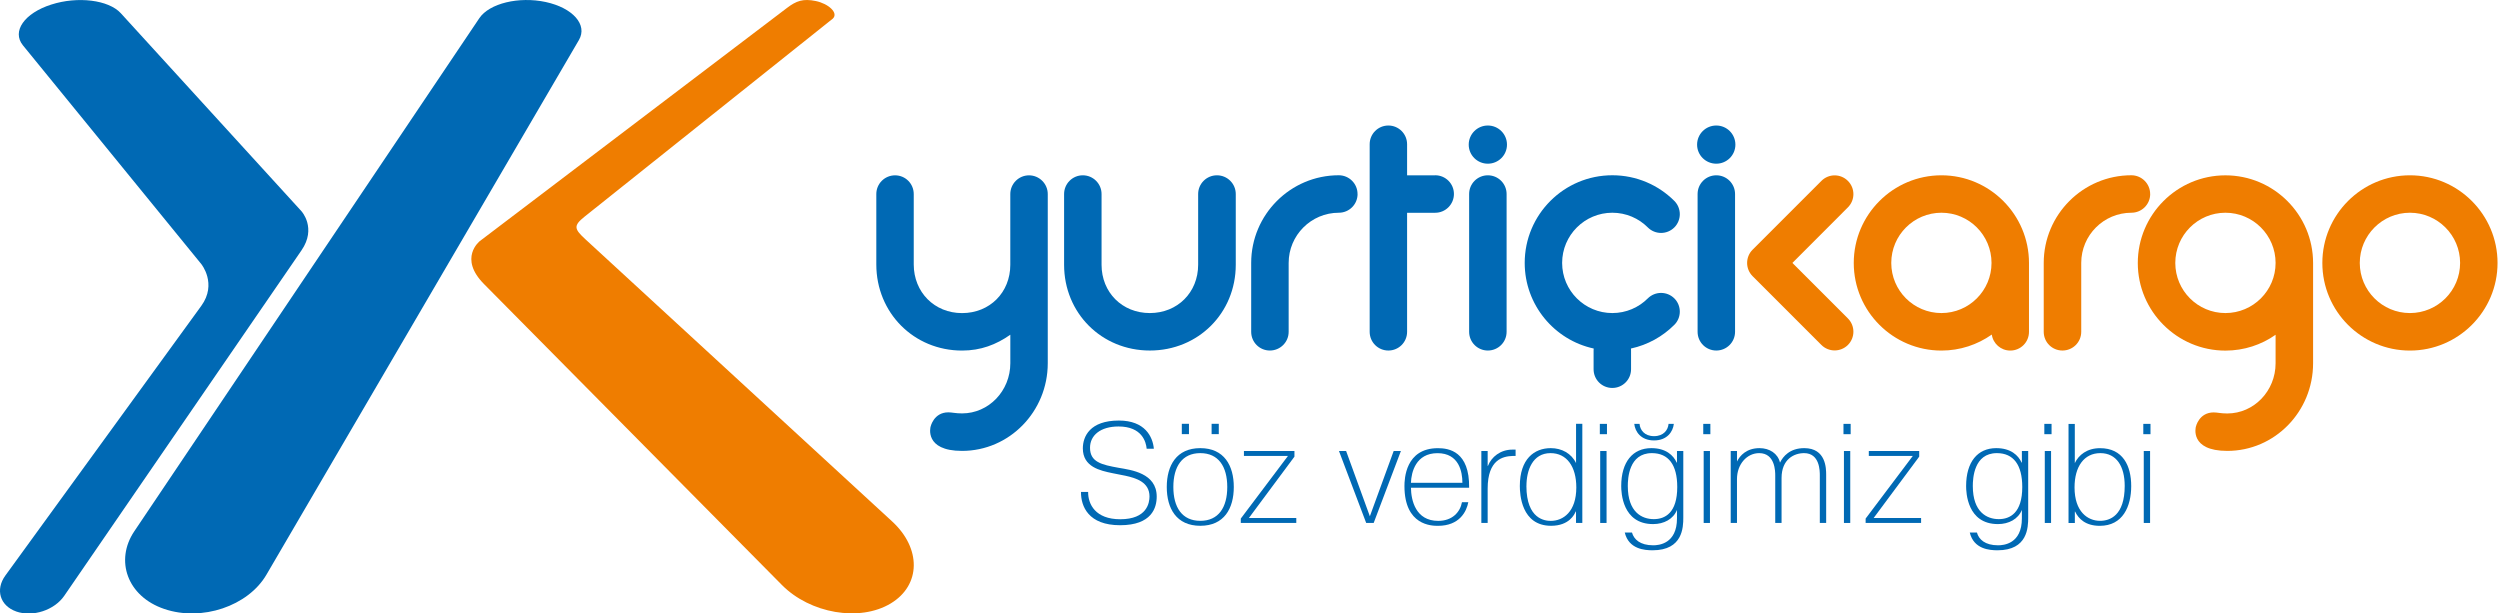 <svg width="326" height="80" viewBox="0 0 326 80" fill="none" xmlns="http://www.w3.org/2000/svg">
<g clip-path="url(#clip0_443_1225)">
<path d="M75.49 5.221C76.658 3.229 74.691 1.026 71.156 0.261C67.651 -0.488 63.811 0.439 62.505 2.371L17.506 69.288C14.972 73.064 16.574 77.767 21.42 79.409C26.325 81.08 32.359 79.029 34.745 74.937L75.49 5.221Z" fill="#0069B4"/>
<path d="M2.12 79.739C-0.01 78.99 -0.631 76.885 0.695 75.056L26.246 39.887C28.351 36.998 26.246 34.43 26.246 34.43L2.993 5.916C1.504 4.087 3.19 1.711 6.68 0.597C10.131 -0.513 14.158 -0.015 15.746 1.716L39.315 27.548C39.315 27.548 41.316 29.736 39.315 32.645L8.371 77.703C7.079 79.571 4.279 80.493 2.125 79.744L2.12 79.739Z" fill="#0069B4"/>
<path d="M106.37 0.133C104.713 -0.207 103.836 0.113 102.623 1.035L62.569 31.437C62.569 31.437 59.734 33.651 63.136 37.062L101.962 76.283C105.635 79.995 112.098 81.129 116.15 78.689C120.119 76.293 120.133 71.491 116.342 68.001L76.367 31.23C74.893 29.869 74.716 29.455 76.234 28.247L108.608 2.421C109.367 1.681 108.026 0.473 106.37 0.133Z" fill="#EF7D00"/>
<path d="M240.966 41.523C241.923 42.48 241.923 44.028 240.966 44.984C240.01 45.935 238.467 45.935 237.511 44.984L228.543 36.017C228.065 35.539 227.824 34.913 227.824 34.286C227.824 33.66 228.065 33.029 228.543 32.556L237.511 23.589C238.467 22.628 240.01 22.628 240.966 23.589C241.923 24.54 241.923 26.088 240.966 27.04L233.73 34.286L240.966 41.523Z" fill="#EF7D00"/>
<path d="M280.385 25.299C280.385 26.65 279.285 27.74 277.935 27.74C274.321 27.74 271.393 30.678 271.393 34.286V43.268C271.393 44.619 270.298 45.709 268.943 45.709C267.587 45.709 266.502 44.619 266.502 43.268V34.286C266.502 27.986 271.629 22.854 277.93 22.854C279.275 22.854 280.38 23.949 280.38 25.294L280.385 25.299Z" fill="#EF7D00"/>
<path d="M253.163 22.859C246.862 22.859 241.73 27.986 241.73 34.291C241.73 40.597 246.862 45.714 253.163 45.714C255.603 45.714 257.866 44.94 259.729 43.628C259.902 44.812 260.912 45.714 262.14 45.714C263.49 45.714 264.58 44.624 264.58 43.273V34.291C264.58 27.991 259.453 22.859 253.163 22.859ZM253.163 40.823C249.549 40.823 246.621 37.895 246.621 34.286C246.621 30.678 249.549 27.74 253.163 27.74C256.776 27.74 259.694 30.678 259.694 34.286C259.694 37.895 256.766 40.823 253.163 40.823Z" fill="#EF7D00"/>
<path d="M177.028 25.299C177.028 26.65 175.933 27.74 174.582 27.74C170.974 27.74 168.041 30.678 168.041 34.286V43.268C168.041 44.619 166.941 45.709 165.591 45.709C164.24 45.709 163.155 44.619 163.155 43.268V34.286C163.155 27.986 168.277 22.854 174.578 22.854C175.923 22.854 177.023 23.949 177.023 25.294L177.028 25.299Z" fill="#0069B4"/>
<path d="M158.689 22.859C157.338 22.859 156.239 23.954 156.239 25.3V34.523C156.239 38.132 153.547 40.823 149.938 40.823C146.33 40.823 143.643 38.132 143.643 34.523V25.3C143.643 23.954 142.544 22.859 141.198 22.859C139.852 22.859 138.758 23.954 138.758 25.3V34.523C138.758 40.823 143.643 45.709 149.943 45.709C156.244 45.709 161.144 40.823 161.144 34.523V25.3C161.144 23.954 160.044 22.859 158.694 22.859H158.689Z" fill="#0069B4"/>
<path d="M187.148 22.859H183.485V18.807C183.485 17.461 182.391 16.367 181.045 16.367C179.699 16.367 178.605 17.456 178.605 18.807V43.268C178.605 44.619 179.694 45.709 181.045 45.709C182.396 45.709 183.485 44.619 183.485 43.268V27.745H187.148C188.499 27.745 189.593 26.645 189.593 25.294C189.593 23.944 188.499 22.854 187.148 22.854V22.859Z" fill="#0069B4"/>
<path d="M194.015 22.859C192.665 22.859 191.575 23.953 191.575 25.299V43.268C191.575 44.619 192.665 45.709 194.015 45.709C195.366 45.709 196.461 44.619 196.461 43.268V25.299C196.461 23.953 195.366 22.859 194.015 22.859Z" fill="#0069B4"/>
<path d="M194.015 16.367C192.64 16.367 191.521 17.481 191.521 18.861C191.521 20.241 192.64 21.346 194.015 21.346C195.391 21.346 196.51 20.237 196.51 18.861C196.51 17.486 195.396 16.367 194.015 16.367Z" fill="#0069B4"/>
<path d="M223.806 22.859C222.455 22.859 221.366 23.954 221.366 25.3V43.269C221.366 44.619 222.455 45.709 223.806 45.709C225.157 45.709 226.251 44.619 226.251 43.269V25.3C226.251 23.954 225.157 22.859 223.806 22.859Z" fill="#0069B4"/>
<path d="M221.301 18.861C221.301 17.481 222.42 16.367 223.801 16.367C225.181 16.367 226.295 17.481 226.295 18.861C226.295 20.241 225.176 21.346 223.801 21.346C222.425 21.346 221.301 20.237 221.301 18.861Z" fill="#0069B4"/>
<path d="M214.873 38.91C213.69 40.094 212.053 40.823 210.249 40.823C206.64 40.823 203.702 37.9 203.702 34.286C203.702 30.673 206.64 27.74 210.249 27.74C212.053 27.74 213.695 28.474 214.873 29.657C215.829 30.614 217.377 30.614 218.334 29.657C219.285 28.701 219.285 27.158 218.334 26.201C216.263 24.131 213.404 22.854 210.249 22.854C203.939 22.854 198.822 27.971 198.822 34.286C198.822 39.758 202.682 44.338 207.819 45.447C207.814 45.536 207.804 45.62 207.804 45.709V48.149C207.804 49.505 208.893 50.589 210.244 50.589C211.595 50.589 212.689 49.5 212.689 48.149V45.709C212.689 45.615 212.684 45.536 212.679 45.447C214.858 44.974 216.806 43.885 218.334 42.356C219.285 41.41 219.285 39.862 218.334 38.91C217.377 37.959 215.829 37.959 214.873 38.91Z" fill="#0069B4"/>
<path d="M314.257 22.859C307.956 22.859 302.834 27.986 302.834 34.291C302.834 40.597 307.956 45.714 314.257 45.714C320.557 45.714 325.679 40.587 325.679 34.291C325.679 27.996 320.557 22.859 314.257 22.859ZM314.257 40.823C310.648 40.823 307.715 37.895 307.715 34.286C307.715 30.678 310.648 27.74 314.257 27.74C317.865 27.74 320.798 30.678 320.798 34.286C320.798 37.895 317.865 40.823 314.257 40.823Z" fill="#EF7D00"/>
<path d="M301.627 47.365C301.627 53.68 296.623 58.797 290.436 58.797C285.472 58.797 286.34 55.652 286.34 55.652C286.34 55.652 286.739 53.779 288.667 53.779C289.13 53.779 289.598 53.917 290.436 53.917C293.917 53.917 296.737 50.979 296.737 47.37V43.653C294.888 44.959 292.625 45.719 290.195 45.719C283.895 45.719 278.768 40.592 278.768 34.296C278.768 28.001 283.89 22.864 290.195 22.864C296.5 22.864 301.627 27.991 301.627 34.296V47.37V47.365ZM296.737 34.286C296.737 30.678 293.808 27.74 290.195 27.74C286.581 27.74 283.658 30.678 283.658 34.286C283.658 37.895 286.586 40.823 290.195 40.823C293.803 40.823 296.737 37.895 296.737 34.286Z" fill="#EF7D00"/>
<path d="M125.457 53.907C128.933 53.907 131.747 50.974 131.747 47.365V43.648C129.899 44.945 127.887 45.714 125.457 45.714C119.157 45.714 114.271 40.784 114.271 34.484V25.305C114.271 23.959 115.361 22.864 116.717 22.864C118.072 22.864 119.152 23.959 119.152 25.305V34.484C119.152 38.092 121.839 40.828 125.452 40.828C129.066 40.828 131.743 38.137 131.743 34.528V25.305C131.743 23.959 132.842 22.864 134.183 22.864C135.524 22.864 136.628 23.959 136.628 25.305V47.365C136.628 53.675 131.619 58.797 125.447 58.797C120.478 58.797 121.346 55.652 121.346 55.652C121.346 55.652 121.745 53.769 123.663 53.769C124.131 53.769 124.599 53.907 125.442 53.907H125.457Z" fill="#0069B4"/>
<path d="M141.893 64.151C141.873 65.753 142.849 67.71 146.078 67.71C149.573 67.71 149.894 65.571 149.894 64.738C149.894 62.854 148.119 62.337 146.749 62.036C146.192 61.928 145.649 61.819 145.087 61.706C143.46 61.37 141.203 60.892 141.203 58.472C141.203 56.924 142.115 54.839 145.906 54.839C149.312 54.839 150.323 56.958 150.461 58.511H149.524C149.45 57.644 148.923 55.613 145.856 55.613C143.51 55.613 142.139 56.761 142.139 58.383C142.139 60.266 143.653 60.602 145.896 61.006C147.478 61.282 150.835 61.676 150.835 64.757C150.835 66.202 150.195 68.489 146.063 68.489C141.932 68.489 140.946 66.039 140.961 64.151H141.898H141.893Z" fill="#0069B4"/>
<path d="M153.005 63.505C153.005 60.843 154.148 59.088 156.52 59.088C158.891 59.088 160.035 60.843 160.035 63.505C160.035 66.167 158.896 67.917 156.52 67.917C154.144 67.917 153.005 66.162 153.005 63.505ZM152.147 63.505C152.147 66.29 153.399 68.563 156.52 68.563C159.64 68.563 160.887 66.29 160.887 63.505C160.887 60.72 159.635 58.437 156.52 58.437C153.404 58.437 152.147 60.71 152.147 63.505ZM154.109 56.613H155.041V55.267H154.109V56.613ZM157.994 56.613H158.93V55.267H157.994V56.613Z" fill="#0069B4"/>
<path d="M168.795 58.812V59.547L162.854 67.547H169.036V68.193H161.799V67.621L167.947 59.458H162.208V58.812H168.795Z" fill="#0069B4"/>
<path d="M181.74 58.812H182.677L179.128 68.193H178.151L174.602 58.812H175.534L178.63 67.326L181.735 58.812H181.74Z" fill="#0069B4"/>
<path d="M183.988 62.953C184.032 61.582 184.624 59.093 187.449 59.093C190.273 59.093 190.697 61.553 190.697 62.953H183.988ZM190.643 65.482C190.402 66.793 189.376 67.922 187.542 67.922C184.589 67.922 184.008 65.23 183.988 63.599H191.575C191.639 58.866 188.947 58.442 187.508 58.442C183.244 58.442 183.14 62.509 183.14 63.382C183.14 68.553 186.729 68.568 187.508 68.568C190.328 68.568 191.245 66.69 191.466 65.487H190.648L190.643 65.482Z" fill="#0069B4"/>
<path d="M197.634 59.458H197.225C196.012 59.502 193.991 59.901 193.991 63.712V68.193H193.167V58.812H193.991V60.749H194.03C194.479 59.586 195.657 58.63 197.205 58.63H197.634V59.458Z" fill="#0069B4"/>
<path d="M199.049 63.357C199.049 61.356 199.833 59.088 202.189 59.088C204.299 59.088 205.551 60.828 205.551 63.564C205.551 66.739 203.836 67.922 202.224 67.922C201.519 67.922 199.044 67.74 199.044 63.362L199.049 63.357ZM205.517 55.272V60.384C204.915 59.127 203.648 58.437 202.224 58.437C200.054 58.437 198.186 59.867 198.186 63.377C198.186 64.407 198.359 68.563 202.263 68.563C204.619 68.563 205.324 67.074 205.467 66.704H205.512V68.193H206.335V55.267H205.512L205.517 55.272Z" fill="#0069B4"/>
<path d="M209.495 58.812V68.193H208.666V58.812H209.495ZM208.617 55.273H209.549V56.618H208.617V55.273Z" fill="#0069B4"/>
<path d="M215.647 67.695C214.114 67.695 212.265 66.793 212.265 63.377C212.265 62.416 212.388 59.088 215.405 59.088C217.574 59.088 218.713 60.616 218.713 63.505C218.713 66.897 217.111 67.695 215.652 67.695H215.647ZM211.871 69.45C212.393 71.615 214.459 71.757 215.504 71.757C219.443 71.757 219.502 68.75 219.502 67.493V58.812H218.679V60.325H218.644C218.215 59.379 217.244 58.437 215.336 58.437C212.911 58.437 211.407 60.232 211.407 63.387C211.407 64.185 211.53 68.341 215.563 68.341C216.978 68.341 218.2 67.691 218.679 66.493V67.597C218.679 70.924 216.288 71.107 215.583 71.107C213.862 71.107 213.059 70.328 212.812 69.445H211.876L211.871 69.45ZM213.108 55.273C213.221 56.303 213.985 57.432 215.686 57.432C217.387 57.432 218.151 56.303 218.269 55.273H217.579C217.52 56.056 216.938 56.875 215.686 56.875C214.434 56.875 213.857 56.056 213.798 55.273H213.108Z" fill="#0069B4"/>
<path d="M222.978 58.812V68.193H222.159V58.812H222.978ZM222.105 55.273H223.032V56.618H222.105V55.273Z" fill="#0069B4"/>
<path d="M226.507 58.812V60.178C226.877 59.418 227.74 58.437 229.441 58.437C230.737 58.437 231.831 59.127 232.112 60.325C232.507 59.512 233.404 58.437 235.272 58.437C238.112 58.437 238.132 61.084 238.132 61.913V68.193H237.304V62.006C237.304 61.415 237.304 59.088 235.253 59.088C233.961 59.088 232.315 59.867 232.315 62.342V68.193H231.491V62.006C231.491 61.508 231.491 59.088 229.396 59.088C227.814 59.088 226.502 60.513 226.502 62.475V68.193H225.684V58.812H226.502H226.507Z" fill="#0069B4"/>
<path d="M241.272 58.812V68.193H240.449V58.812H241.272ZM240.39 55.273H241.326V56.618H240.39V55.273Z" fill="#0069B4"/>
<path d="M250.264 58.812V59.547L244.323 67.547H250.51V68.193H243.278V67.621L249.426 59.458H243.692V58.812H250.269H250.264Z" fill="#0069B4"/>
<path d="M260.641 67.695C259.103 67.695 257.254 66.793 257.254 63.377C257.254 62.416 257.383 59.088 260.39 59.088C262.559 59.088 263.703 60.616 263.703 63.505C263.703 66.897 262.09 67.695 260.641 67.695ZM256.86 69.45C257.383 71.615 259.438 71.757 260.478 71.757C264.422 71.757 264.476 68.75 264.476 67.493V58.812H263.653V60.325H263.619C263.185 59.379 262.224 58.437 260.306 58.437C257.88 58.437 256.382 60.232 256.382 63.387C256.382 64.185 256.5 68.341 260.533 68.341C261.948 68.341 263.17 67.69 263.653 66.493V67.597C263.653 70.924 261.262 71.107 260.552 71.107C258.837 71.107 258.033 70.328 257.792 69.445H256.86V69.45Z" fill="#0069B4"/>
<path d="M267.459 58.812V68.193H266.64V58.812H267.459ZM266.581 55.273H267.523V56.618H266.581V55.273Z" fill="#0069B4"/>
<path d="M270.52 63.564C270.52 60.828 271.772 59.088 273.887 59.088C276.002 59.088 277.062 60.828 277.062 63.357C277.062 67.232 275.134 67.917 273.848 67.917C272.241 67.917 270.52 66.734 270.52 63.559V63.564ZM269.736 55.273V68.198H270.56V66.71H270.594C271.043 67.656 271.965 68.568 273.813 68.568C276.83 68.568 277.91 66.019 277.91 63.382C277.91 60.745 276.83 58.442 273.843 58.442C272.147 58.442 271.058 59.33 270.555 60.389V55.277H269.731L269.736 55.273Z" fill="#0069B4"/>
<path d="M280.37 58.812V68.193H279.546V58.812H280.37ZM279.487 55.273H280.424V56.618H279.487V55.273Z" fill="#0069B4"/>
</g>
<defs>
<clipPath id="clip0_443_1225">
<rect width="325.679" height="80" fill="white"/>
</clipPath>
</defs>
</svg>
